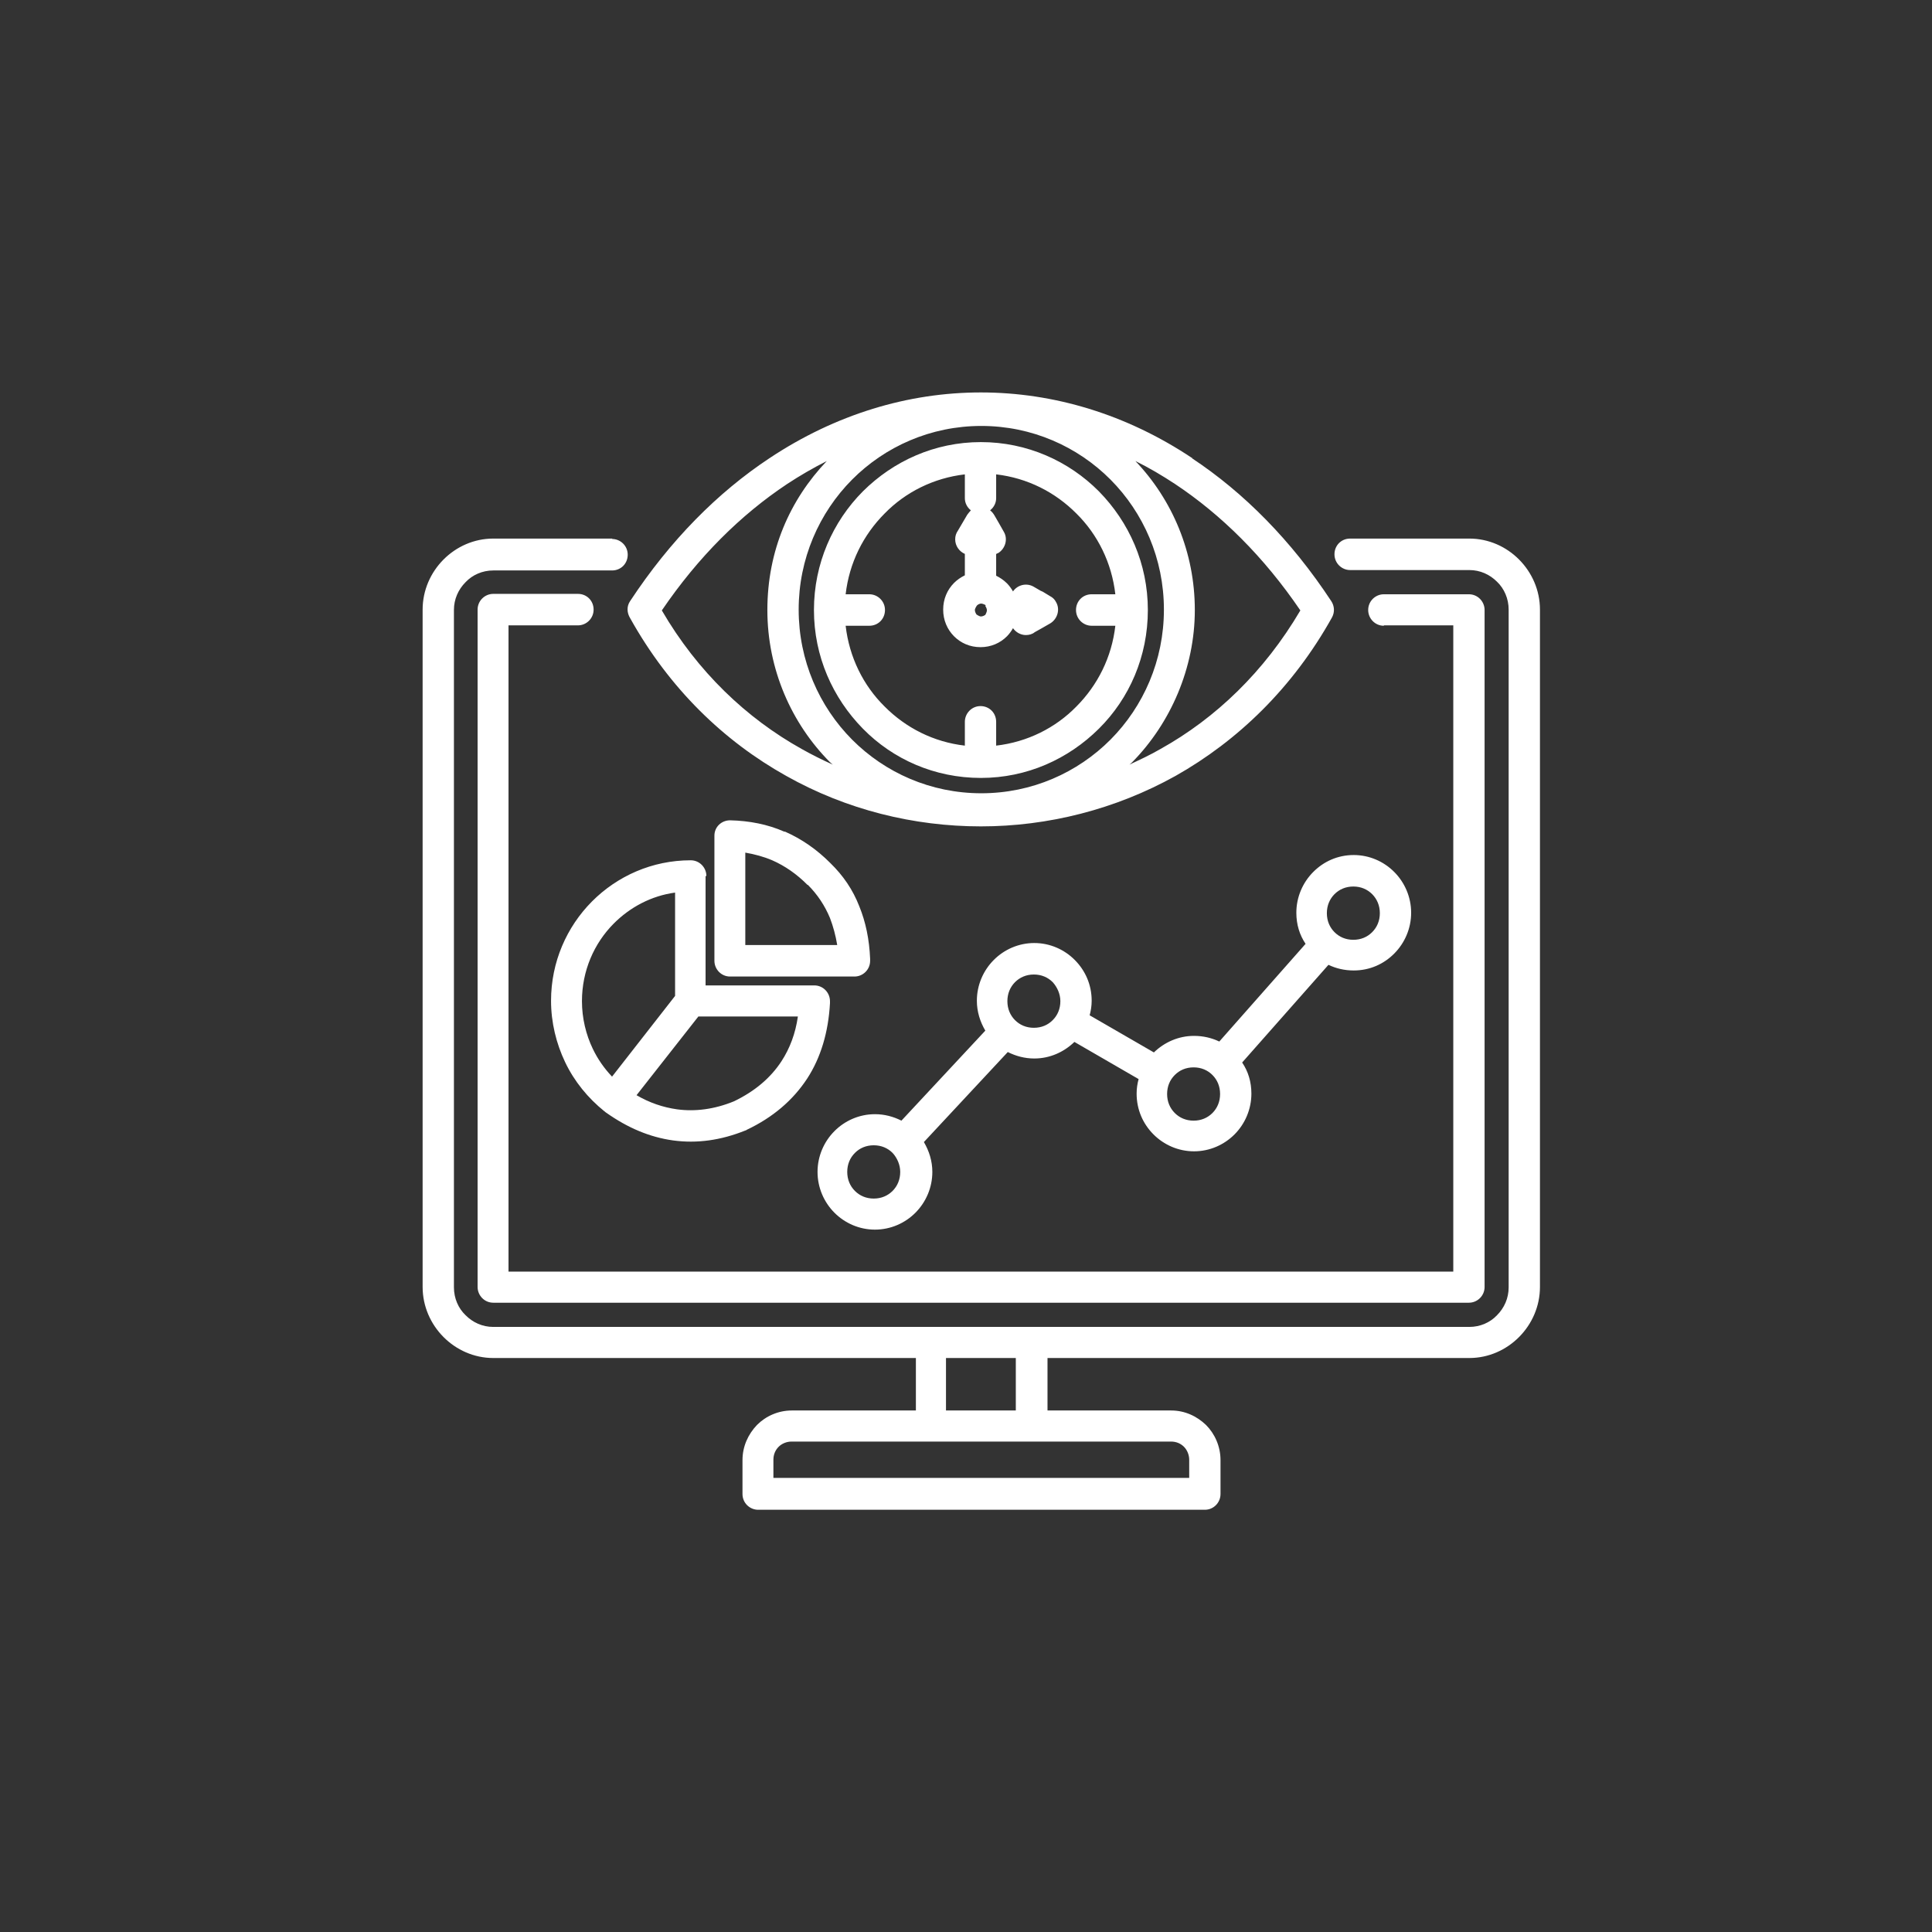 <svg width="64" height="64" viewBox="0 0 64 64" fill="none" xmlns="http://www.w3.org/2000/svg">
<rect x="0" y="0" width="64" height="64" fill="#333333" stroke="none"/>
<g clip-path="url(#clip0_58_1766)">
<path fill-rule="evenodd" clip-rule="evenodd" d="M20.275 17.854C20.554 17.854 20.794 18.081 20.794 18.375C20.794 18.67 20.568 18.897 20.275 18.897H16.34C15.981 18.897 15.649 19.044 15.423 19.285C15.183 19.526 15.037 19.846 15.037 20.207V42.645C15.037 43.007 15.183 43.341 15.423 43.568C15.662 43.809 15.981 43.956 16.34 43.956H48.673C49.032 43.956 49.365 43.809 49.591 43.568C49.83 43.327 49.976 43.007 49.976 42.645V20.194C49.976 19.833 49.83 19.499 49.591 19.271C49.351 19.031 49.032 18.884 48.673 18.884H44.725C44.446 18.884 44.206 18.656 44.206 18.362C44.206 18.068 44.432 17.841 44.725 17.841H48.673C49.312 17.841 49.897 18.108 50.322 18.536C50.747 18.964 51.013 19.552 51.013 20.194V42.632C51.013 43.274 50.747 43.862 50.322 44.29C49.897 44.718 49.312 44.986 48.673 44.986H34.7V46.724H38.795C39.247 46.724 39.646 46.911 39.952 47.205C40.244 47.499 40.431 47.914 40.431 48.369V49.492C40.431 49.773 40.205 50.013 39.912 50.013H25.115C24.835 50.013 24.596 49.786 24.596 49.492V48.369C24.596 47.914 24.782 47.513 25.075 47.205C25.367 46.911 25.779 46.724 26.231 46.724H30.34V44.986H16.34C15.702 44.986 15.117 44.718 14.691 44.29C14.266 43.862 14 43.274 14 42.632V20.194C14 19.552 14.266 18.964 14.691 18.536C15.117 18.108 15.702 17.841 16.34 17.841H20.288L20.275 17.854ZM34.169 47.754H26.218C26.059 47.754 25.899 47.82 25.793 47.927C25.686 48.034 25.62 48.181 25.62 48.355V48.957H39.394V48.355C39.394 48.195 39.327 48.034 39.221 47.927C39.114 47.82 38.968 47.754 38.795 47.754H34.182H34.169ZM33.65 44.986H31.337V46.724H33.65V44.986ZM43.076 20.221C41.866 18.442 40.457 17.052 38.928 16.035C38.503 15.755 38.051 15.487 37.612 15.273C38.835 16.557 39.58 18.295 39.58 20.207C39.58 22.12 38.782 23.952 37.506 25.249C37.479 25.275 37.452 25.302 37.413 25.329C37.758 25.168 38.104 25.008 38.45 24.807C40.271 23.791 41.88 22.253 43.076 20.221ZM27.388 15.273C26.936 15.501 26.497 15.755 26.072 16.035C24.543 17.052 23.134 18.442 21.924 20.221C23.107 22.253 24.729 23.791 26.55 24.807C26.883 24.995 27.229 25.168 27.587 25.329C27.561 25.302 27.521 25.275 27.494 25.249C26.218 23.965 25.42 22.173 25.42 20.207C25.42 18.242 26.165 16.557 27.388 15.273ZM39.5 15.18C37.319 13.722 34.9 13 32.493 13C30.087 13 27.681 13.722 25.487 15.18C23.772 16.316 22.203 17.894 20.873 19.913C20.754 20.087 20.767 20.301 20.873 20.475C22.176 22.815 23.985 24.553 26.045 25.703C28.04 26.826 30.273 27.375 32.493 27.375C34.714 27.375 36.947 26.813 38.941 25.703C41.002 24.54 42.824 22.788 44.127 20.448C44.219 20.274 44.206 20.074 44.1 19.913C42.77 17.894 41.202 16.316 39.486 15.18H39.5ZM36.788 15.888C35.697 14.792 34.182 14.11 32.507 14.11C30.831 14.11 29.316 14.792 28.226 15.888C27.136 16.985 26.457 18.509 26.457 20.194C26.457 21.879 27.136 23.403 28.226 24.5C29.316 25.596 30.831 26.278 32.507 26.278C34.182 26.278 35.697 25.596 36.788 24.5C37.878 23.403 38.556 21.879 38.556 20.194C38.556 18.509 37.878 16.985 36.788 15.888ZM34.528 19.592L34.793 19.753C34.873 19.793 34.94 19.86 34.98 19.94C35.126 20.181 35.033 20.502 34.793 20.649L34.514 20.809L34.275 20.943C34.195 21.01 34.089 21.037 33.982 21.037C33.81 21.037 33.65 20.943 33.557 20.809C33.504 20.903 33.437 20.996 33.358 21.077C33.132 21.304 32.826 21.438 32.48 21.438C32.134 21.438 31.829 21.304 31.603 21.077C31.377 20.849 31.244 20.542 31.244 20.194C31.244 19.846 31.377 19.539 31.603 19.311C31.709 19.205 31.829 19.124 31.962 19.058V18.349C31.775 18.268 31.642 18.081 31.642 17.867C31.642 17.76 31.669 17.667 31.735 17.573L32.041 17.052C32.041 17.052 32.121 16.945 32.161 16.905C32.041 16.811 31.962 16.664 31.962 16.503V15.714C30.924 15.835 29.994 16.303 29.303 17.012C28.598 17.72 28.133 18.643 28.013 19.686H28.797C29.076 19.686 29.316 19.913 29.316 20.207C29.316 20.502 29.09 20.729 28.797 20.729H28.013C28.133 21.772 28.598 22.708 29.303 23.403C30.007 24.112 30.924 24.58 31.962 24.7V23.912C31.962 23.631 32.188 23.39 32.48 23.39C32.773 23.39 32.999 23.617 32.999 23.912V24.7C34.036 24.58 34.966 24.112 35.658 23.403C36.362 22.695 36.828 21.772 36.947 20.729H36.163C35.884 20.729 35.644 20.502 35.644 20.207C35.644 19.913 35.87 19.686 36.163 19.686H36.947C36.828 18.643 36.362 17.707 35.658 17.012C34.953 16.303 34.036 15.835 32.999 15.714V16.503C32.999 16.664 32.919 16.811 32.799 16.905C32.866 16.958 32.906 17.012 32.945 17.078L33.092 17.332L33.251 17.613C33.397 17.854 33.304 18.175 33.065 18.322C33.038 18.322 33.025 18.349 32.999 18.349V19.071C33.132 19.138 33.251 19.218 33.358 19.325C33.437 19.405 33.504 19.499 33.557 19.592C33.703 19.378 33.996 19.298 34.235 19.432L34.488 19.579C34.488 19.579 34.514 19.579 34.514 19.592H34.528ZM32.653 20.047C32.653 20.047 32.56 19.994 32.507 19.994C32.453 19.994 32.4 20.02 32.36 20.06C32.36 20.06 32.294 20.154 32.294 20.207C32.294 20.261 32.321 20.314 32.347 20.355C32.347 20.355 32.44 20.421 32.493 20.421C32.547 20.421 32.6 20.395 32.64 20.368C32.64 20.368 32.693 20.274 32.693 20.221C32.693 20.167 32.666 20.114 32.64 20.074L32.653 20.047ZM32.493 14.645C30.964 14.645 29.595 15.273 28.585 16.276C27.587 17.279 26.963 18.67 26.963 20.207C26.963 21.745 27.587 23.122 28.585 24.139C29.582 25.155 30.964 25.77 32.493 25.77C34.022 25.77 35.392 25.142 36.402 24.139C37.413 23.136 38.024 21.745 38.024 20.207C38.024 18.67 37.399 17.292 36.402 16.276C35.405 15.273 34.022 14.645 32.493 14.645ZM26.75 29.314C26.391 28.953 26.005 28.685 25.58 28.498C25.301 28.378 24.995 28.297 24.689 28.244V31.306H27.734C27.681 30.985 27.601 30.691 27.494 30.41C27.322 29.996 27.082 29.635 26.763 29.314H26.75ZM25.979 27.549C25.434 27.308 24.822 27.188 24.184 27.174C23.905 27.174 23.666 27.388 23.666 27.682V31.828C23.666 32.108 23.892 32.349 24.184 32.349H28.305C28.585 32.349 28.824 32.122 28.824 31.828C28.824 31.801 28.824 31.788 28.824 31.761C28.797 31.119 28.678 30.544 28.465 30.022C28.252 29.474 27.933 29.006 27.508 28.592C27.056 28.137 26.55 27.789 26.005 27.549H25.979ZM22.363 32.978V29.568C21.578 29.675 20.873 30.049 20.328 30.597C19.677 31.253 19.278 32.162 19.278 33.165C19.278 33.726 19.411 34.275 19.637 34.743C19.797 35.077 20.009 35.385 20.275 35.665L22.363 32.991V32.978ZM23.4 29.02C23.4 28.739 23.174 28.498 22.881 28.498C21.605 28.498 20.448 29.02 19.61 29.862C18.773 30.704 18.254 31.868 18.254 33.151C18.254 33.873 18.427 34.569 18.72 35.184C19.026 35.826 19.477 36.374 20.023 36.815C20.036 36.815 20.049 36.842 20.076 36.855C20.794 37.364 21.525 37.671 22.296 37.778C23.081 37.885 23.878 37.778 24.703 37.444C24.703 37.444 24.729 37.444 24.729 37.43C25.607 37.016 26.271 36.441 26.737 35.732C27.189 35.037 27.441 34.194 27.494 33.232C27.494 33.205 27.494 33.191 27.494 33.165C27.494 32.884 27.268 32.643 26.976 32.643H23.373V29.02H23.4ZM22.429 36.748C23.027 36.829 23.666 36.748 24.317 36.481C25.008 36.147 25.527 35.706 25.886 35.157C26.165 34.729 26.351 34.234 26.431 33.673H23.134L21.086 36.28C21.525 36.535 21.964 36.682 22.429 36.748ZM44.844 28.324C44.313 28.324 43.847 28.538 43.502 28.886C43.156 29.233 42.943 29.715 42.943 30.236C42.943 30.624 43.05 30.972 43.249 31.266L40.391 34.502C40.138 34.382 39.859 34.315 39.553 34.315C39.035 34.315 38.569 34.529 38.224 34.863L36.096 33.633C36.136 33.486 36.163 33.325 36.163 33.151C36.163 32.617 35.95 32.148 35.604 31.801C35.259 31.453 34.78 31.239 34.262 31.239C33.743 31.239 33.264 31.453 32.919 31.801C32.573 32.148 32.36 32.63 32.36 33.151C32.36 33.513 32.467 33.847 32.64 34.141L29.861 37.123C29.595 36.989 29.303 36.909 28.983 36.909C28.465 36.909 27.986 37.123 27.641 37.471C27.295 37.818 27.082 38.3 27.082 38.821C27.082 39.343 27.295 39.824 27.641 40.172C27.986 40.519 28.465 40.733 28.983 40.733C29.502 40.733 29.981 40.519 30.326 40.172C30.672 39.824 30.885 39.343 30.885 38.821C30.885 38.46 30.778 38.126 30.605 37.832L33.384 34.85C33.65 34.983 33.943 35.064 34.262 35.064C34.78 35.064 35.245 34.85 35.591 34.515L37.718 35.746C37.678 35.893 37.652 36.053 37.652 36.227C37.652 36.762 37.864 37.23 38.21 37.578C38.556 37.925 39.035 38.139 39.553 38.139C40.072 38.139 40.55 37.925 40.896 37.578C41.242 37.23 41.454 36.748 41.454 36.227C41.454 35.839 41.348 35.492 41.148 35.197L44.007 31.961C44.259 32.082 44.539 32.148 44.844 32.148C45.376 32.148 45.842 31.935 46.187 31.587C46.533 31.239 46.746 30.758 46.746 30.236C46.746 29.715 46.533 29.233 46.187 28.886C45.842 28.538 45.363 28.324 44.844 28.324ZM45.456 29.621C45.296 29.461 45.084 29.367 44.831 29.367C44.578 29.367 44.366 29.461 44.206 29.621C44.047 29.782 43.954 29.996 43.954 30.25C43.954 30.504 44.047 30.718 44.206 30.878C44.366 31.039 44.578 31.132 44.831 31.132C45.084 31.132 45.296 31.039 45.456 30.878C45.615 30.718 45.709 30.504 45.709 30.25C45.709 29.996 45.615 29.782 45.456 29.621ZM40.165 35.612C40.005 35.451 39.792 35.358 39.54 35.358C39.287 35.358 39.074 35.451 38.915 35.612C38.755 35.772 38.662 35.986 38.662 36.24C38.662 36.494 38.755 36.708 38.915 36.869C39.074 37.029 39.287 37.123 39.54 37.123C39.792 37.123 40.005 37.029 40.165 36.869C40.324 36.708 40.417 36.494 40.417 36.24C40.417 35.986 40.324 35.772 40.165 35.612ZM34.873 32.536C34.714 32.376 34.501 32.282 34.248 32.282C33.996 32.282 33.783 32.376 33.623 32.536C33.464 32.697 33.371 32.911 33.371 33.165C33.371 33.419 33.464 33.633 33.623 33.793C33.783 33.954 33.996 34.047 34.248 34.047C34.501 34.047 34.714 33.954 34.873 33.793C35.033 33.633 35.126 33.419 35.126 33.165C35.126 32.924 35.019 32.697 34.873 32.536ZM29.569 38.193C29.409 38.032 29.196 37.939 28.944 37.939C28.691 37.939 28.478 38.032 28.319 38.193C28.159 38.353 28.066 38.567 28.066 38.821C28.066 39.075 28.159 39.289 28.319 39.45C28.478 39.61 28.691 39.704 28.944 39.704C29.196 39.704 29.409 39.61 29.569 39.45C29.728 39.289 29.821 39.075 29.821 38.821C29.821 38.58 29.715 38.353 29.569 38.193ZM45.842 20.716H48.142V42.124H16.845V20.716H19.145C19.424 20.716 19.664 20.488 19.664 20.194C19.664 19.9 19.438 19.673 19.145 19.673H16.34C16.061 19.673 15.821 19.9 15.821 20.194V42.632C15.821 42.913 16.047 43.154 16.34 43.154H48.66C48.939 43.154 49.179 42.926 49.179 42.632V20.207C49.179 19.927 48.953 19.686 48.66 19.686H45.842C45.562 19.686 45.323 19.913 45.323 20.207C45.323 20.488 45.549 20.729 45.842 20.729V20.716Z" fill="white"/>
</g>
<defs>
<clipPath id="clip0_58_1766">
<rect width="37" height="37" fill="white" transform="translate(14 13)"/>
</clipPath>
</defs>
</svg>
